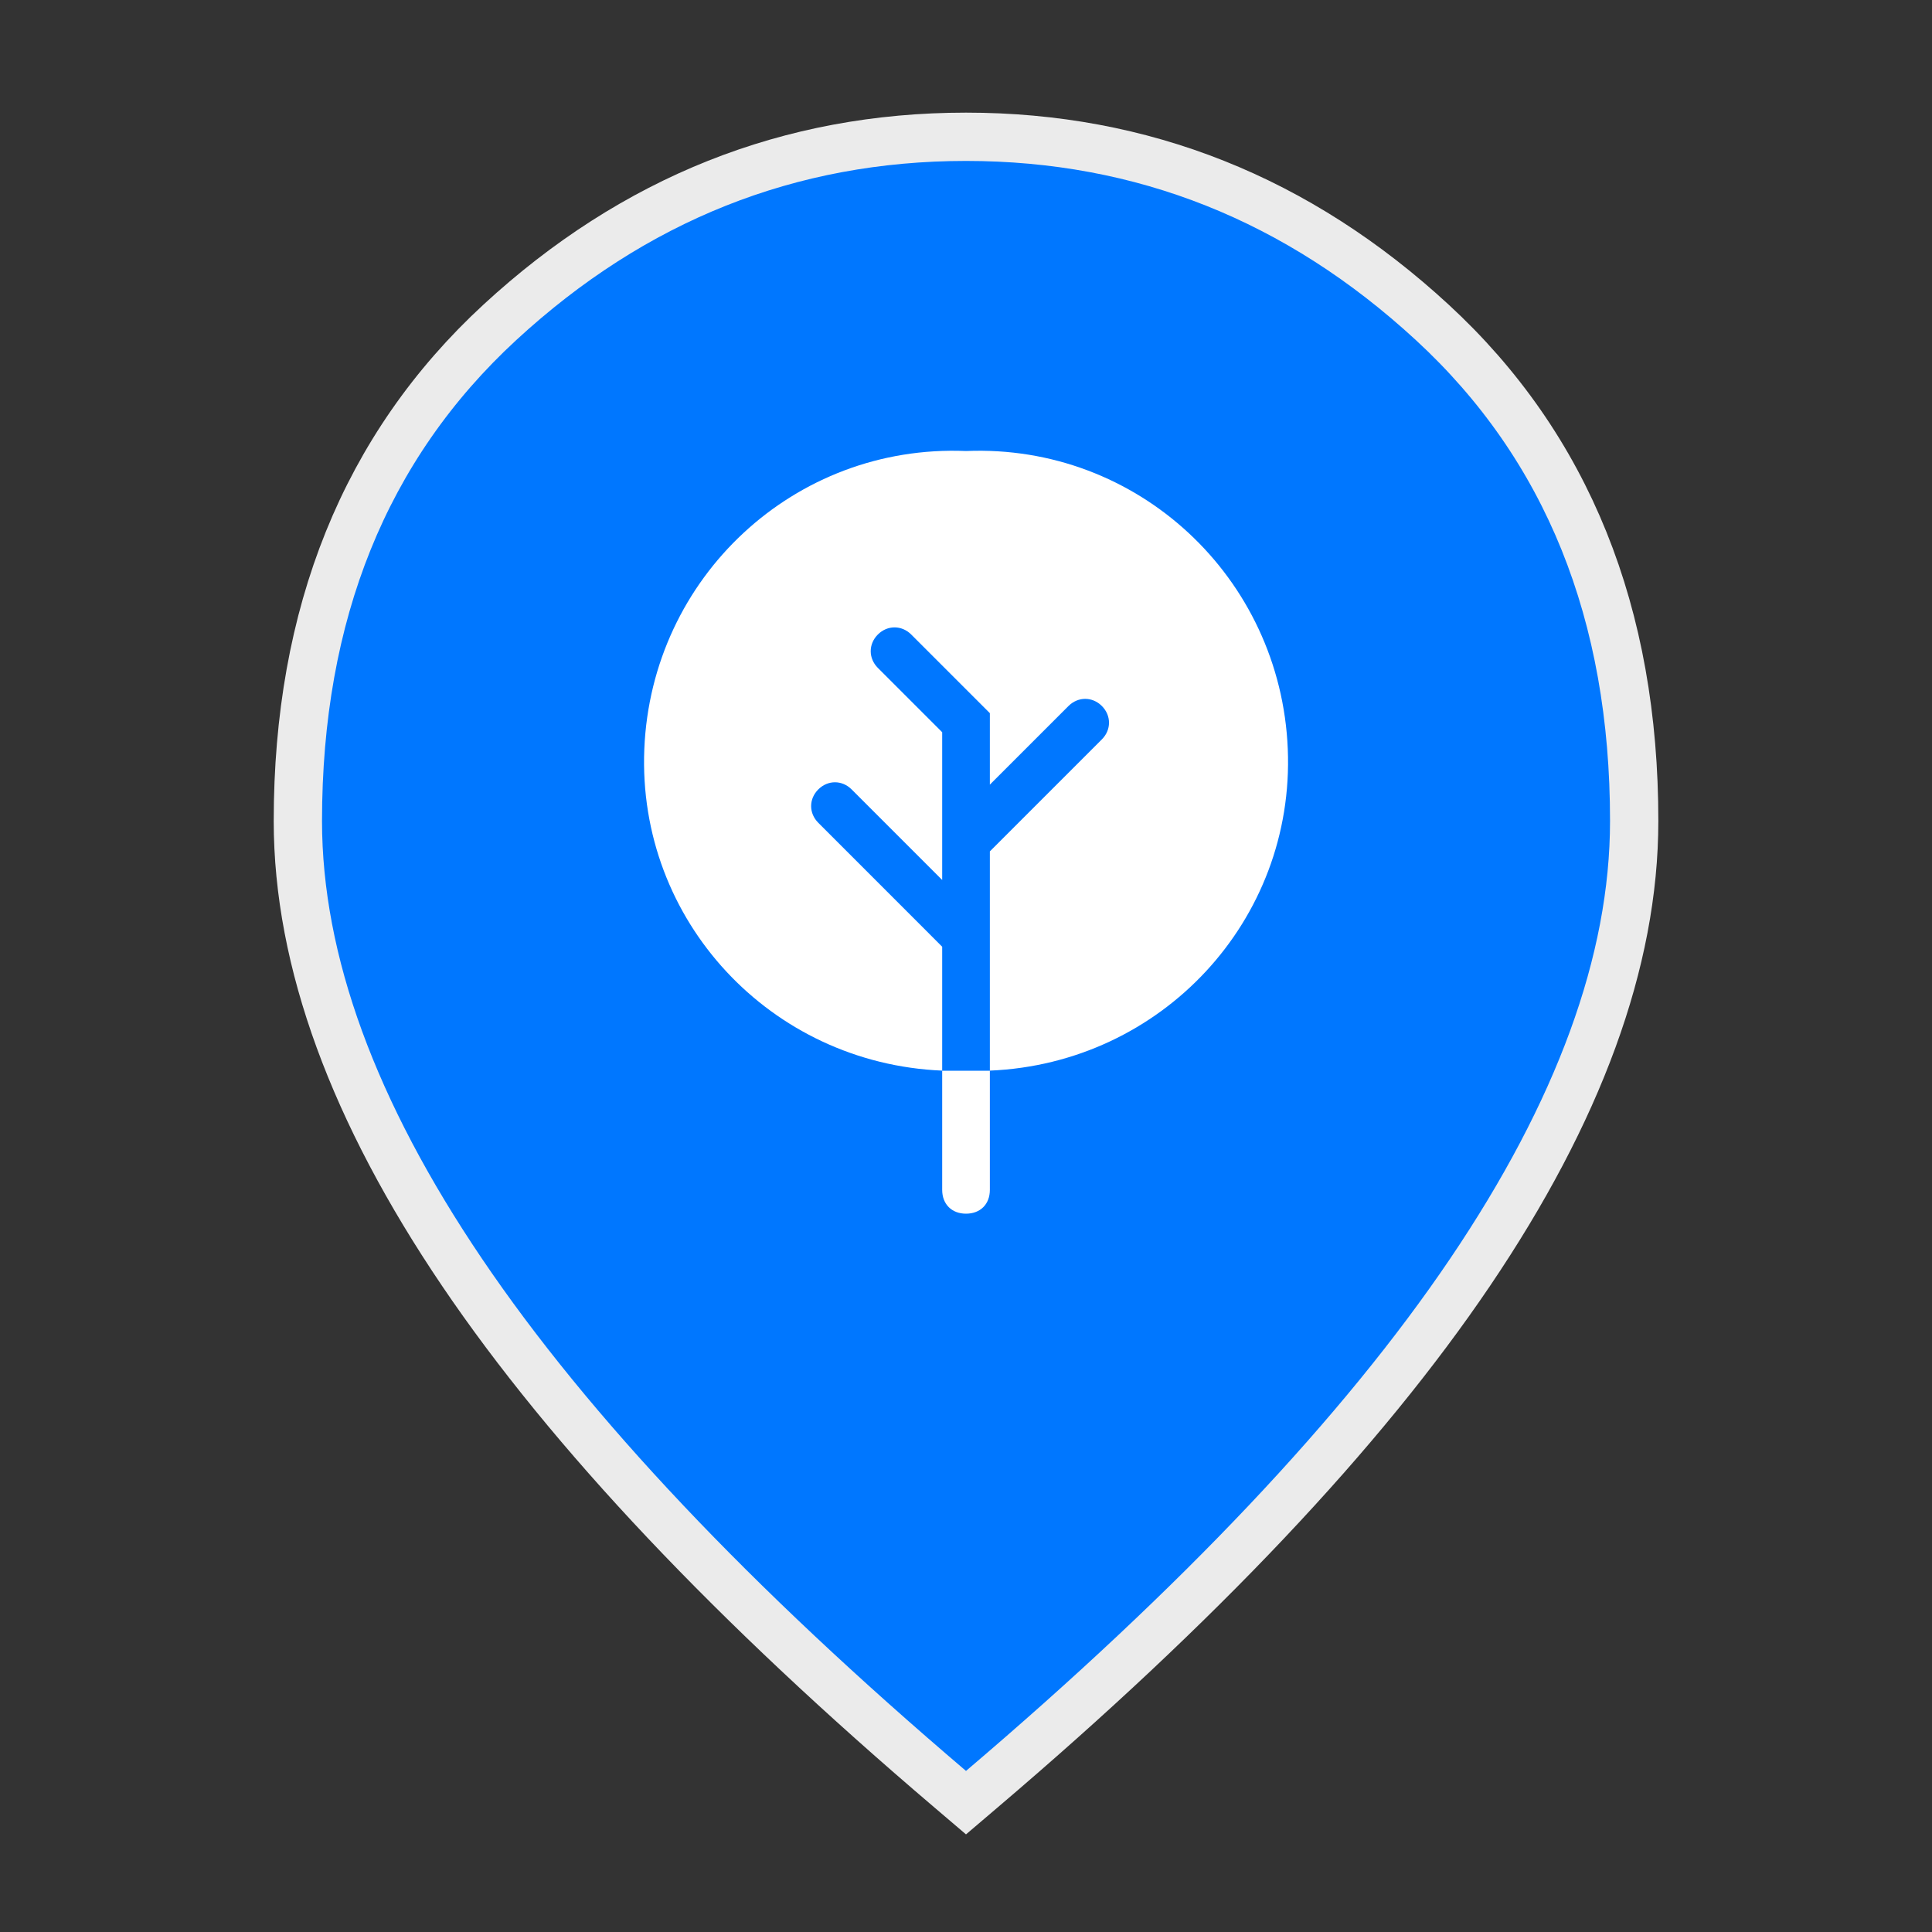 <svg width="40" height="40" viewBox="0 0 40 40" fill="none" xmlns="http://www.w3.org/2000/svg">
<rect x="0" y="0" width="40" height="40" fill="#333333" stroke="none"/>
<path d="M33.834 16.999C33.836 12.714 32.453 9.254 29.652 6.673C26.881 4.119 23.657 2.832 20 2.832C16.343 2.832 13.12 4.119 10.35 6.673C7.551 9.254 6.167 12.714 6.167 16.999L6.167 16.999C6.168 19.911 7.325 23.029 9.566 26.342C11.808 29.657 15.185 33.224 19.676 37.046L20 37.322L20.324 37.046C24.817 33.225 28.194 29.658 30.436 26.342C32.677 23.028 33.834 19.91 33.834 16.999ZM33.834 16.999L33.334 16.999H33.834C33.834 16.999 33.834 16.999 33.834 16.999Z" fill="#0077FF" stroke="#EBEBEB"/>
<path d="M20.001 9.338C16.448 9.19 13.488 11.953 13.34 15.505C13.192 19.058 15.955 22.018 19.507 22.166V19.601L16.942 17.035C16.744 16.837 16.744 16.541 16.942 16.344C17.139 16.147 17.435 16.147 17.632 16.344L19.507 18.219V15.16L18.175 13.828C17.978 13.63 17.978 13.334 18.175 13.137C18.372 12.94 18.669 12.94 18.866 13.137L20.494 14.765V16.245L22.122 14.617C22.32 14.42 22.616 14.42 22.813 14.617C23.01 14.815 23.01 15.111 22.813 15.308L20.494 17.627V22.166C24.047 22.018 26.81 19.058 26.662 15.505C26.514 11.953 23.553 9.19 20.001 9.338Z" fill="white"/>
<path d="M20 22.168H19.507V24.635C19.507 24.931 19.704 25.128 20 25.128C20.297 25.128 20.494 24.931 20.494 24.635V22.168H20Z" fill="white"/>
</svg>

